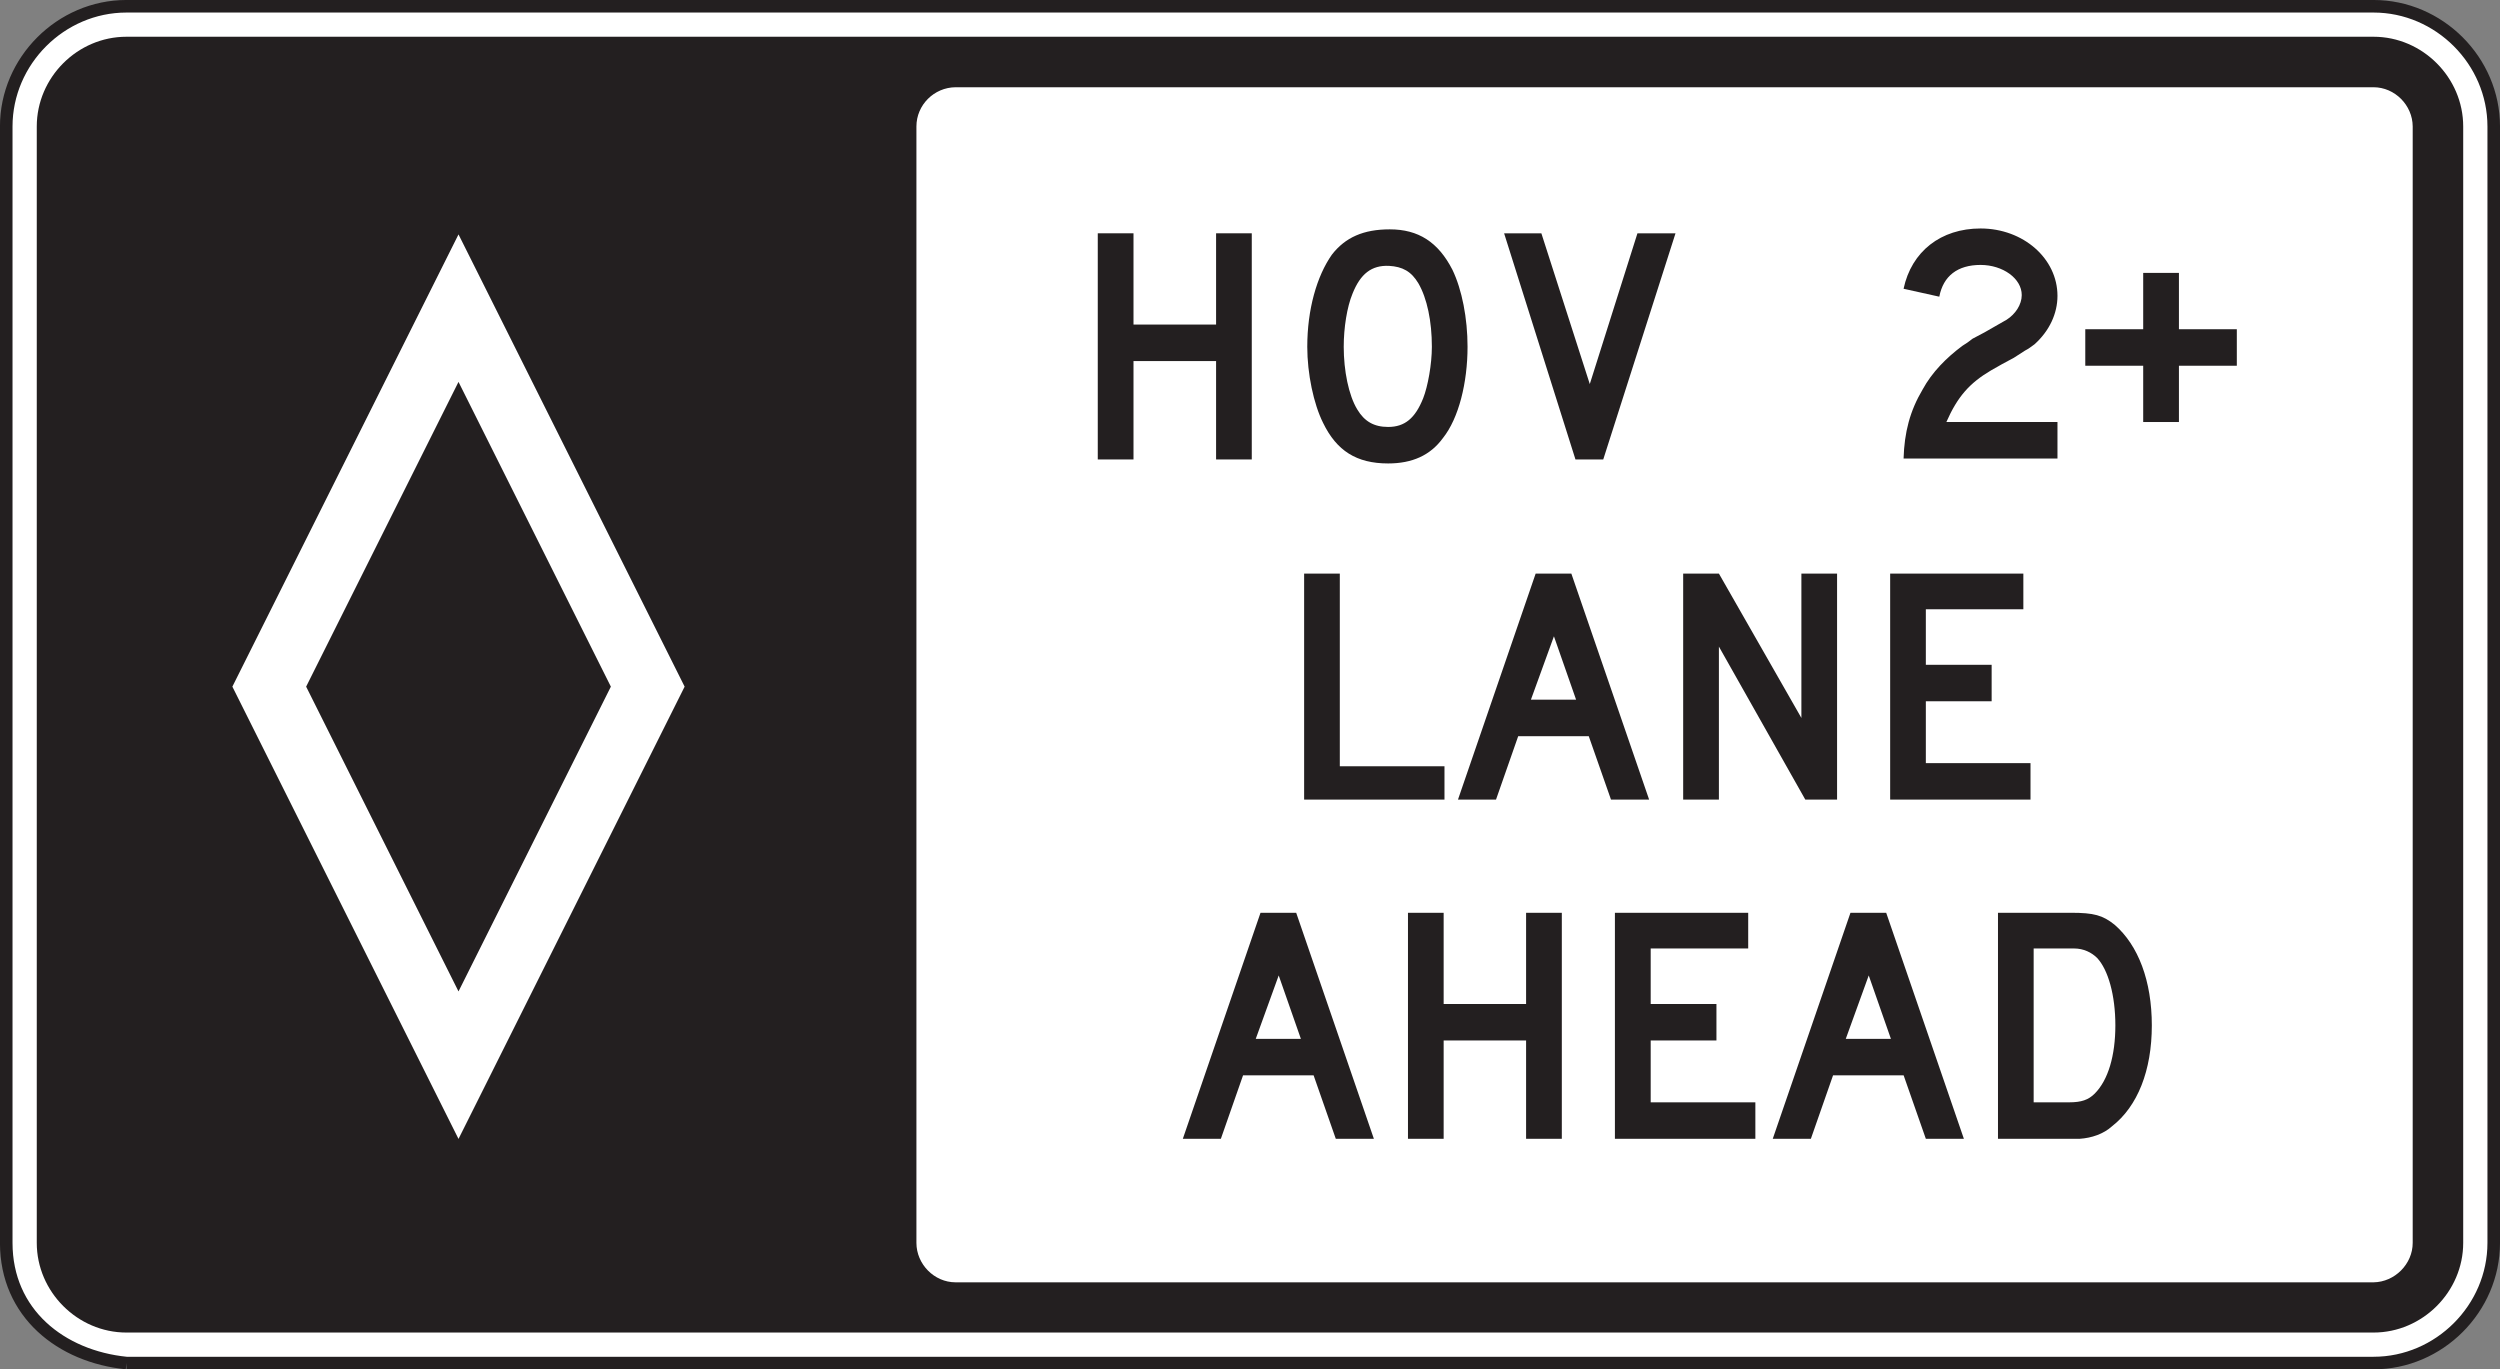 <?xml version="1.0" encoding="UTF-8" standalone="no"?>
<!-- Created with Inkscape (http://www.inkscape.org/) -->

<svg
   xmlns:dc="http://purl.org/dc/elements/1.1/"
   xmlns:cc="http://creativecommons.org/ns#"
   xmlns:rdf="http://www.w3.org/1999/02/22-rdf-syntax-ns#"
   xmlns:svg="http://www.w3.org/2000/svg"
   xmlns="http://www.w3.org/2000/svg"
   xmlns:sodipodi="http://sodipodi.sourceforge.net/DTD/sodipodi-0.dtd"
   xmlns:inkscape="http://www.inkscape.org/namespaces/inkscape"
   width="124.375"
   height="68.125"
   id="svg10463"
   version="1.1"
   inkscape:version="0.48.2 r9819"
   sodipodi:docname="New document 40">
  <rect width="100%" height="100%" fill="#808080" stroke="none"/>
  <defs
     id="defs10465">
    <clipPath
       clipPathUnits="userSpaceOnUse"
       id="clipPath8412">
      <path
         inkscape:connector-curvature="0"
         d="m 27,185.117 513,0 0,552.134 -513,0 0,-552.134 z"
         id="path8414" />
    </clipPath>
  </defs>
  <sodipodi:namedview
     id="base"
     pagecolor="#ffffff"
     bordercolor="#666666"
     borderopacity="1.0"
     inkscape:pageopacity="0.0"
     inkscape:pageshadow="2"
     inkscape:zoom="0.35"
     inkscape:cx="62.186562"
     inkscape:cy="34.062542"
     inkscape:document-units="px"
     inkscape:current-layer="layer1"
     showgrid="false"
     fit-margin-top="0"
     fit-margin-left="0"
     fit-margin-right="0"
     fit-margin-bottom="0"
     inkscape:window-width="469"
     inkscape:window-height="425"
     inkscape:window-x="1391"
     inkscape:window-y="25"
     inkscape:window-maximized="0" />
  <g
     inkscape:label="Layer 1"
     inkscape:groupmode="layer"
     id="layer1"
     transform="translate(-312.813,-498.3)">
    <g
       transform="matrix(1.25,0,0,-1.25,-56.089,1190.898)"
       id="g8408">
      <g
         id="g8410"
         clip-path="url(#clipPath8412)">
        <g
           id="g8416"
           transform="translate(300.153,499.829)">
          <path
             inkscape:connector-curvature="0"
             d="m 0,0 89.436,0 c 2.611,0 4.783,2.17 4.783,4.783 l 0,44.433 C 94.219,51.828 92.047,54 89.436,54 L 0,54 c -2.611,0 -4.783,-2.172 -4.783,-4.784 l 0,-44.433 C -4.783,1.982 -2.603,0.261 0,0"
             style="fill:#ffffff;fill-opacity:1;fill-rule:nonzero;stroke:#231f20;stroke-width:0.5;stroke-linecap:butt;stroke-linejoin:miter;stroke-miterlimit:4;stroke-opacity:1;stroke-dasharray:none"
             id="path8418" />
        </g>
        <g
           id="g8420"
           transform="translate(391.147,504.612)">
          <path
             inkscape:connector-curvature="0"
             d="m 0,0 c 0,-0.844 -0.716,-1.559 -1.558,-1.57 l -56.436,0 c -0.853,0 -1.558,0.726 -1.558,1.57 l 0,44.433 c 0,0.858 0.705,1.555 1.558,1.561 l 56.436,0 c 0.845,0 1.554,-0.715 1.558,-1.561 L 0,0 z m -1.558,48.004 -89.436,0 c -1.949,0 -3.568,-1.621 -3.568,-3.571 l 0,-44.433 c 0,-1.947 1.621,-3.569 3.568,-3.569 l 89.436,0 c 1.947,0 3.568,1.622 3.568,3.569 l 0,44.433 c 0,1.95 -1.621,3.571 -3.568,3.571"
             style="fill:#231f20;fill-opacity:1;fill-rule:evenodd;stroke:none"
             id="path8422" />
        </g>
        <g
           id="g8424"
           transform="translate(313.37,538.879)">
          <path
             inkscape:connector-curvature="0"
             d="M 0,0 6.064,-12.129 0,-24.259 -6.064,-12.129 0,0 z M 0,5.87 9,-12.129 0,-30.13 -9,-12.129 0,5.87 z"
             style="fill:#ffffff;fill-opacity:1;fill-rule:evenodd;stroke:none"
             id="path8426" />
        </g>
        <g
           id="g8428"
           transform="translate(375.936,522.254)">
          <path
             inkscape:connector-curvature="0"
             d="m 0,0 0,1.452 -4.166,0 0,2.462 2.619,0 0,1.452 -2.619,0 0,2.209 3.881,0 0,1.421 -5.301,0 L -5.586,0 0,0 z m -7.699,0 0,8.996 -1.42,0 0,-5.746 -3.283,5.746 -1.422,0 0,-8.996 1.422,0 0,6.09 3.439,-6.09 1.264,0 z m -10.387,3.977 -1.798,0 0.916,2.523 0.882,-2.523 z M -15.179,0 l -3.096,8.996 -1.42,0 -3.092,-8.996 1.514,0 0.883,2.524 2.808,0 0.885,-2.524 1.518,0 z m -8.145,0 0,1.327 -4.166,0 0,7.669 -1.42,0 0,-8.996 5.586,0 z"
             style="fill:#231f20;fill-opacity:1;fill-rule:evenodd;stroke:none"
             id="path8430" />
        </g>
        <g
           id="g8432"
           transform="translate(379.313,513.268)">
          <path
             inkscape:connector-curvature="0"
             d="m 0,0 c 0,-1.201 -0.285,-2.178 -0.822,-2.715 -0.252,-0.252 -0.535,-0.347 -1.01,-0.347 l -1.42,0 0,6.123 1.61,0 c 0.379,0 0.695,-0.159 0.916,-0.377 C -0.285,2.211 0,1.199 0,0 m 1.451,0 c 0,1.766 -0.537,3.188 -1.484,4.008 -0.473,0.377 -0.82,0.474 -1.734,0.474 l -2.905,0 0,-8.996 2.745,0 0.505,0 c 0.475,0.032 0.95,0.19 1.295,0.504 1.01,0.789 1.578,2.209 1.578,4.01 m -10.384,-0.537 -1.797,0 0.914,2.525 0.883,-2.525 z m 2.904,-3.977 -3.092,8.996 -1.422,0 -3.093,-8.996 1.517,0 0.883,2.526 2.809,0 0.884,-2.526 1.514,0 z m -8.299,0 0,1.452 -4.166,0 0,2.462 2.617,0 0,1.452 -2.617,0 0,2.209 3.881,0 0,1.421 -5.305,0 0,-8.996 5.59,0 z m -7.703,0 0,8.996 -1.422,0 0,-3.63 -3.281,0 0,3.63 -1.42,0 0,-8.996 1.42,0 0,3.914 3.281,0 0,-3.914 1.422,0 z m -10.385,3.977 -1.797,0 0.914,2.525 0.883,-2.525 z m 2.905,-3.977 -3.092,8.996 -1.42,0 -3.092,-8.996 1.514,0 0.883,2.526 2.808,0 0.883,-2.526 1.516,0 z"
             style="fill:#231f20;fill-opacity:1;fill-rule:evenodd;stroke:none"
             id="path8434" />
        </g>
        <g
           id="g8436"
           transform="translate(370.884,535.829)">
          <path
             inkscape:connector-curvature="0"
             d="m 0,0 c 0.031,1.041 0.252,1.894 0.757,2.746 0.379,0.695 0.946,1.263 1.579,1.736 0.158,0.094 0.287,0.189 0.41,0.287 l 0.476,0.252 0.44,0.252 0.441,0.252 c 0.348,0.223 0.6,0.6 0.6,0.98 0,0.663 -0.756,1.2 -1.639,1.2 -0.916,0 -1.486,-0.442 -1.642,-1.264 L 0,6.757 C 0.314,8.242 1.484,9.156 3.064,9.156 4.767,9.156 6.125,7.957 6.125,6.474 6.125,5.777 5.81,5.084 5.211,4.546 5.084,4.451 4.957,4.357 4.832,4.295 L 4.388,4.009 3.916,3.755 3.474,3.504 C 2.623,3 2.148,2.463 1.703,1.453 l 4.422,0 L 6.125,0 0,0 z"
             style="fill:#231f20;fill-opacity:1;fill-rule:nonzero;stroke:none"
             id="path8438" />
        </g>
        <g
           id="g8440"
           transform="translate(381.843,539.522)">
          <path
             inkscape:connector-curvature="0"
             d="m 0,0 0,-2.24 -1.422,0 0,2.24 -2.305,0 0,1.453 2.305,0 0,2.242 1.422,0 0,-2.242 2.304,0 L 2.304,0 0,0 z"
             style="fill:#231f20;fill-opacity:1;fill-rule:nonzero;stroke:none"
             id="path8442" />
        </g>
        <g
           id="g8444"
           transform="translate(343.522,535.792)">
          <path
             inkscape:connector-curvature="0"
             d="m 0,0 0,3.916 -3.287,0 0,-3.916 -1.422,0 0,9.001 1.422,0 0,-3.632 3.287,0 0,3.632 1.42,0 L 1.42,0 0,0 z"
             style="fill:#231f20;fill-opacity:1;fill-rule:nonzero;stroke:none"
             id="path8446" />
        </g>
        <g
           id="g8448"
           transform="translate(351.573,542.803)">
          <path
             inkscape:connector-curvature="0"
             d="m 0,0 c -0.283,0.475 -0.633,0.664 -1.168,0.694 -0.695,0.031 -1.137,-0.315 -1.453,-1.106 -0.221,-0.535 -0.35,-1.357 -0.35,-2.115 0,-0.947 0.194,-1.928 0.539,-2.494 0.284,-0.475 0.663,-0.696 1.229,-0.696 0.664,0 1.076,0.348 1.393,1.139 0.187,0.473 0.347,1.358 0.347,2.051 C 0.537,-1.515 0.348,-0.599 0,0 m 0.977,-6.16 c -0.504,-0.693 -1.231,-1.01 -2.18,-1.01 -1.26,0 -2.051,0.506 -2.588,1.612 -0.379,0.757 -0.631,1.959 -0.631,3.031 0,1.486 0.379,2.812 0.979,3.666 0.537,0.693 1.265,1.008 2.304,1.008 1.139,0 1.928,-0.504 2.495,-1.61 0.38,-0.791 0.601,-1.927 0.601,-3.064 0,-1.42 -0.348,-2.842 -0.98,-3.633"
             style="fill:#231f20;fill-opacity:1;fill-rule:nonzero;stroke:none"
             id="path8450" />
        </g>
        <g
           id="g8452"
           transform="translate(358.931,535.792)">
          <path
             inkscape:connector-curvature="0"
             d="m 0,0 -1.106,0 -2.84,9.001 1.483,0 L -0.536,3 1.361,9.001 2.876,9.001 0,0 z"
             style="fill:#231f20;fill-opacity:1;fill-rule:nonzero;stroke:none"
             id="path8454" />
        </g>
      </g>
    </g>
  </g>
</svg>
